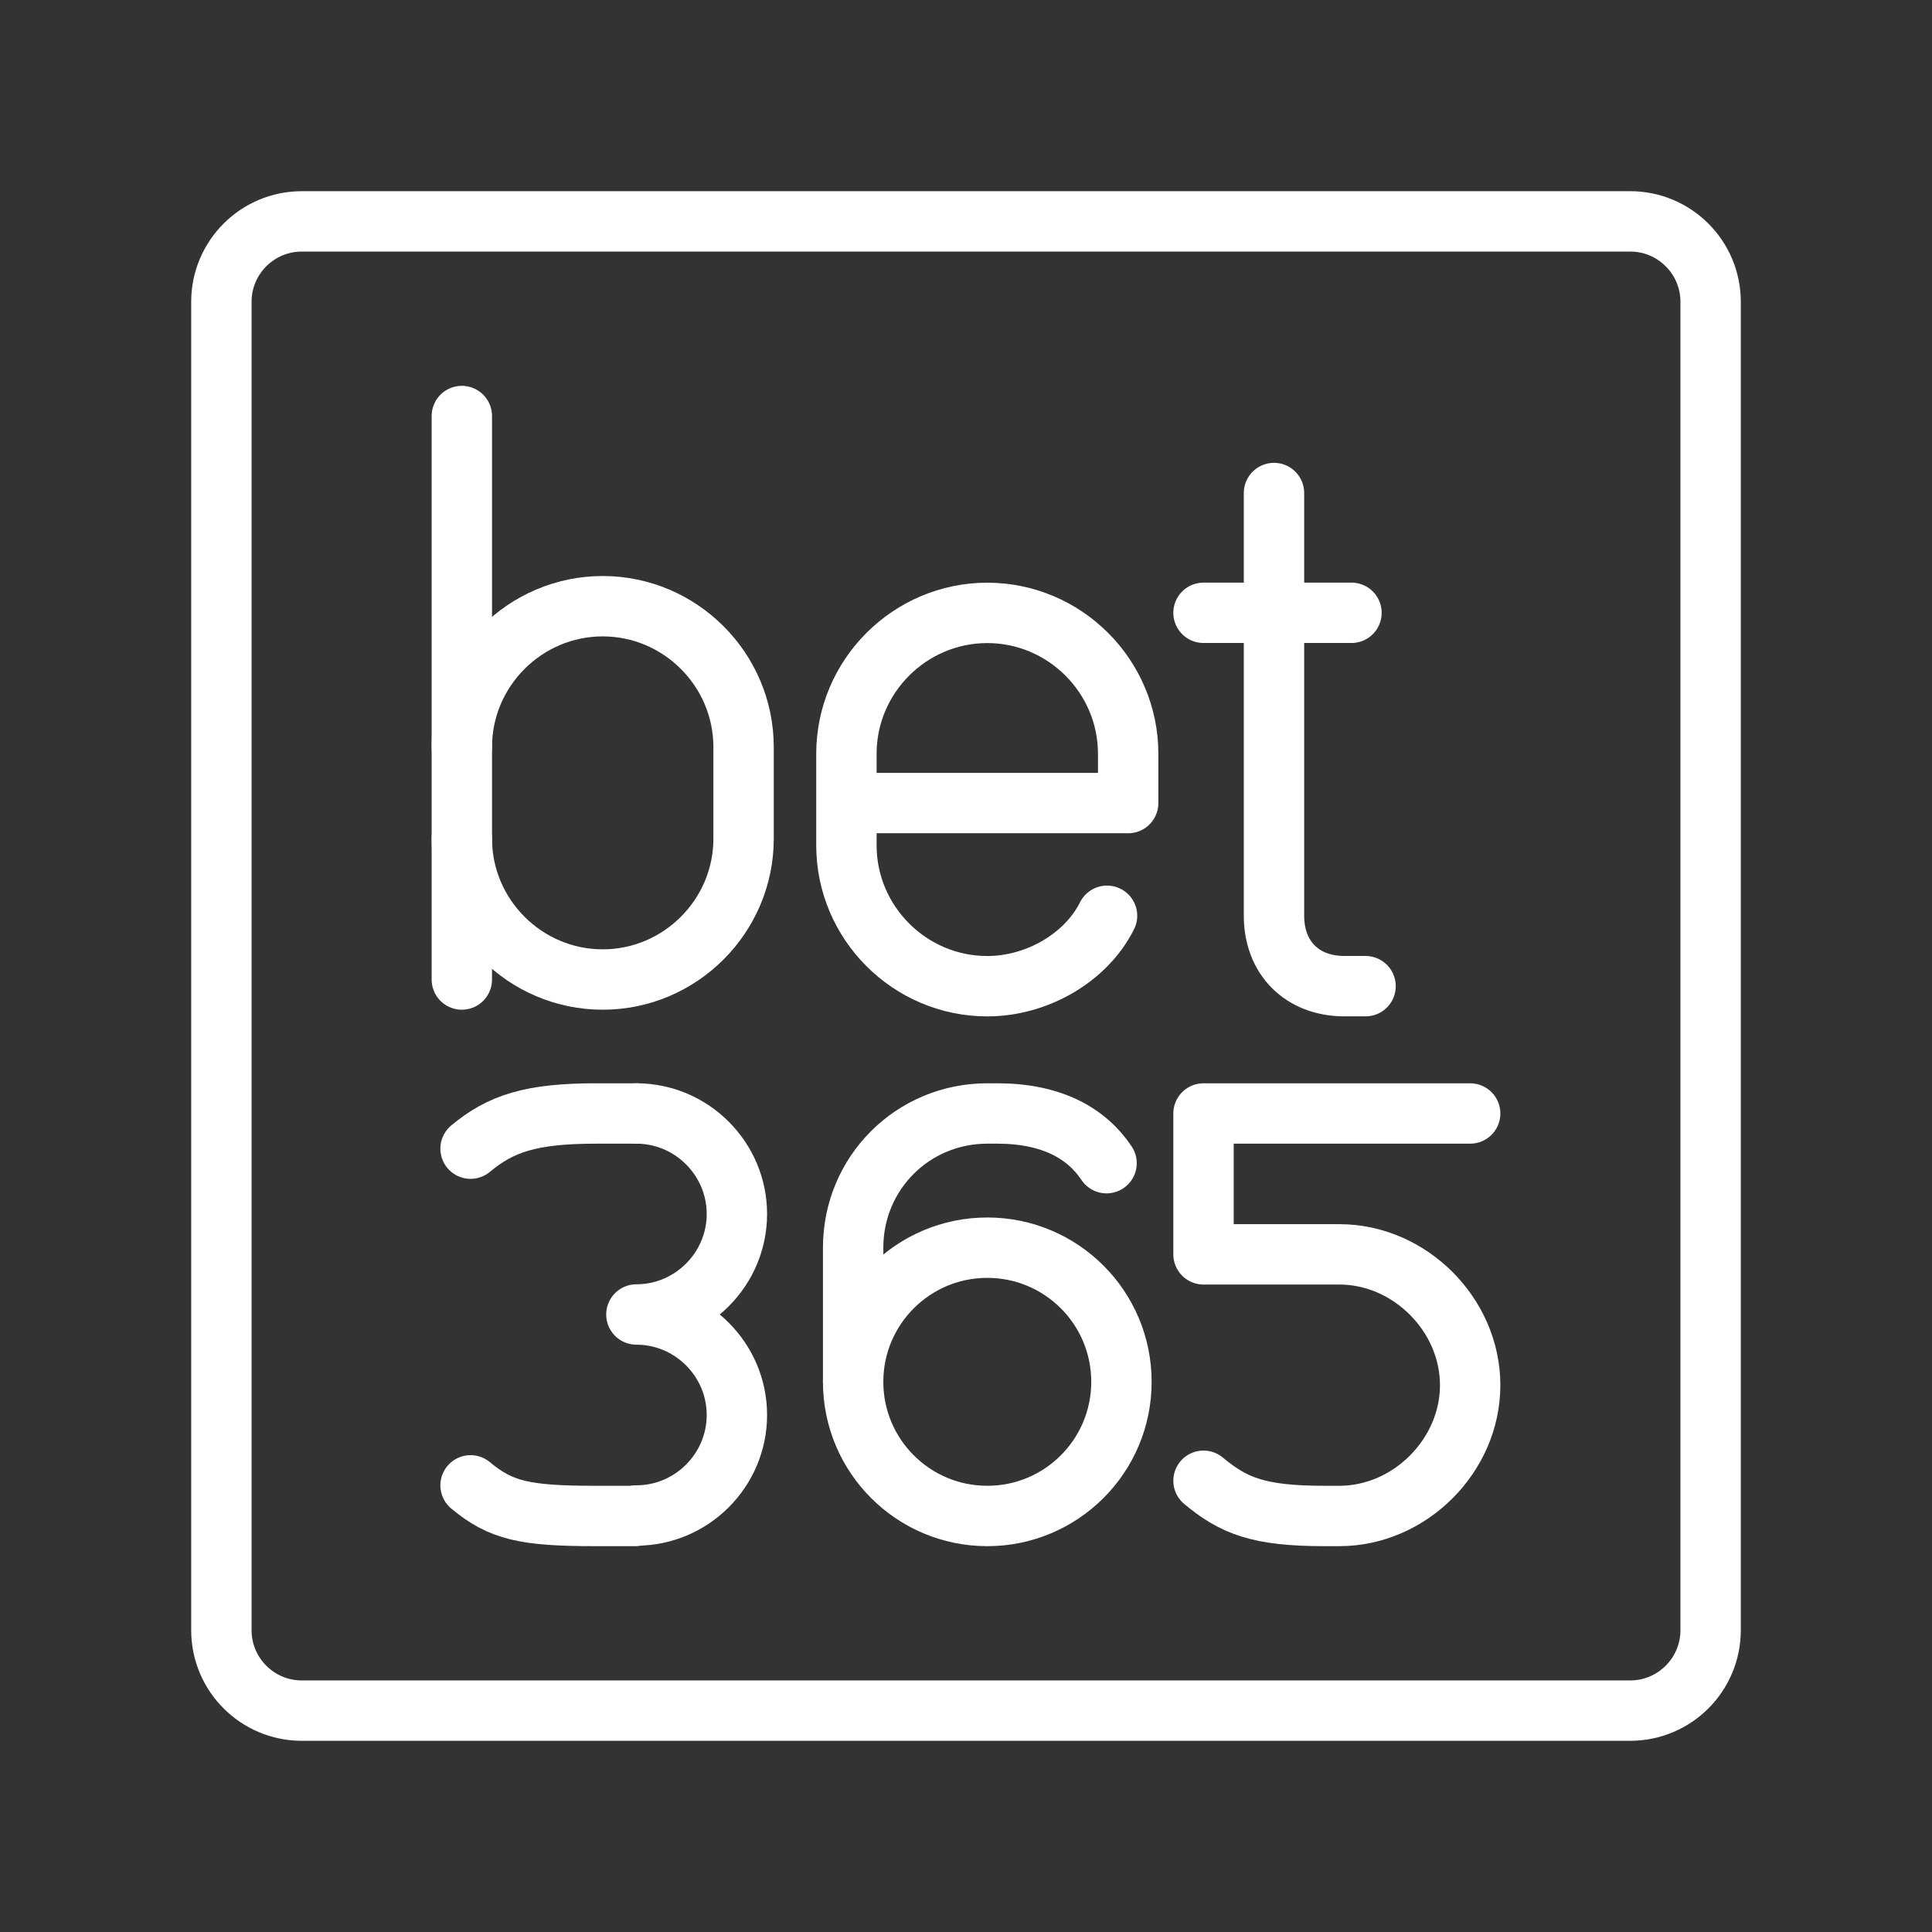 <ns0:svg xmlns:ns0="http://www.w3.org/2000/svg" id="a" viewBox="0 0 48 48" style="stroke-width:1.5px"><ns0:rect x="0" y="0" width="48" height="48" fill="#333333" stroke="none"/><ns0:defs style="stroke-width:1.5px"><ns0:style style="stroke-width:1.5px">.t{fill:none;stroke:#fff;stroke-linecap:round;stroke-linejoin:round;}</ns0:style></ns0:defs><ns0:path id="b" class="t" d="M40.5,5.5H7.5c-1.105,0-2,.895-2,2V40.5c0,1.105,.895,2,2,2H40.5c1.105,0,2-.895,2-2V7.5c0-1.105-.895-2-2-2Z" style="stroke-width:1.5px" /><ns0:g style="stroke-width:1.5px"><ns0:path id="c" class="t" d="M29.901,36.789c.75,.625,1.375,.875,3,.875h.375c1.75,0,3.25-1.5,3.25-3.25h0c0-1.75-1.5-3.25-3.25-3.25h-3.375v-3.5h6.625" style="stroke-width:1.5px" /><ns0:g id="d" style="stroke-width:1.5px"><ns0:circle id="e" class="t" cx="24.529" cy="34.331" r="3.333" style="stroke-width:1.5px" /><ns0:path id="f" class="t" d="M27.492,28.899c-.494-.741-1.358-1.235-2.716-1.235h-.247c-1.852,0-3.333,1.482-3.333,3.333v3.333" style="stroke-width:1.5px" /></ns0:g><ns0:g id="g" style="stroke-width:1.5px"><ns0:g id="h" style="stroke-width:1.5px"><ns0:path id="i" class="t" d="M15.811,37.652c1.373,0,2.497-1.124,2.497-2.497h0c0-1.373-1.124-2.497-2.497-2.497h0c1.373,0,2.497-1.124,2.497-2.497h0c0-1.373-1.124-2.497-2.497-2.497" style="stroke-width:1.5px" /></ns0:g><ns0:path id="j" class="t" d="M11.691,36.903c.749,.624,1.345,.761,3.093,.761h.999" style="stroke-width:1.5px" /><ns0:path id="k" class="t" d="M11.691,28.538c.749-.624,1.498-.874,3.121-.874h.999" style="stroke-width:1.5px" /></ns0:g><ns0:g id="l" style="stroke-width:1.5px"><ns0:path id="m" class="t" d="M31.652,12.249v10.502c0,1.05,.7,1.75,1.75,1.75h.525" style="stroke-width:1.5px" /><ns0:line id="n" class="t" x1="29.901" y1="15.225" x2="33.577" y2="15.225" style="stroke-width:1.5px" /></ns0:g><ns0:path id="o" class="t" d="M27.504,22.752c-.525,1.05-1.75,1.75-2.975,1.75h0c-1.925,0-3.5-1.575-3.5-3.5v-2.275c0-1.925,1.575-3.5,3.5-3.5h0c1.925,0,3.5,1.575,3.5,3.5v1.225h-7" style="stroke-width:1.5px" /><ns0:g id="p" style="stroke-width:1.5px"><ns0:g id="q" style="stroke-width:1.5px"><ns0:path id="r" class="t" d="M11.474,18.561c0-1.925,1.575-3.5,3.5-3.5h0c1.925,0,3.5,1.575,3.5,3.5v2.275c0,1.925-1.575,3.5-3.5,3.5h0c-1.925,0-3.5-1.575-3.5-3.5" style="stroke-width:1.5px" /></ns0:g><ns0:line id="s" class="t" x1="11.474" y1="24.336" x2="11.474" y2="10.336" style="stroke-width:1.5px" /></ns0:g></ns0:g></ns0:svg>